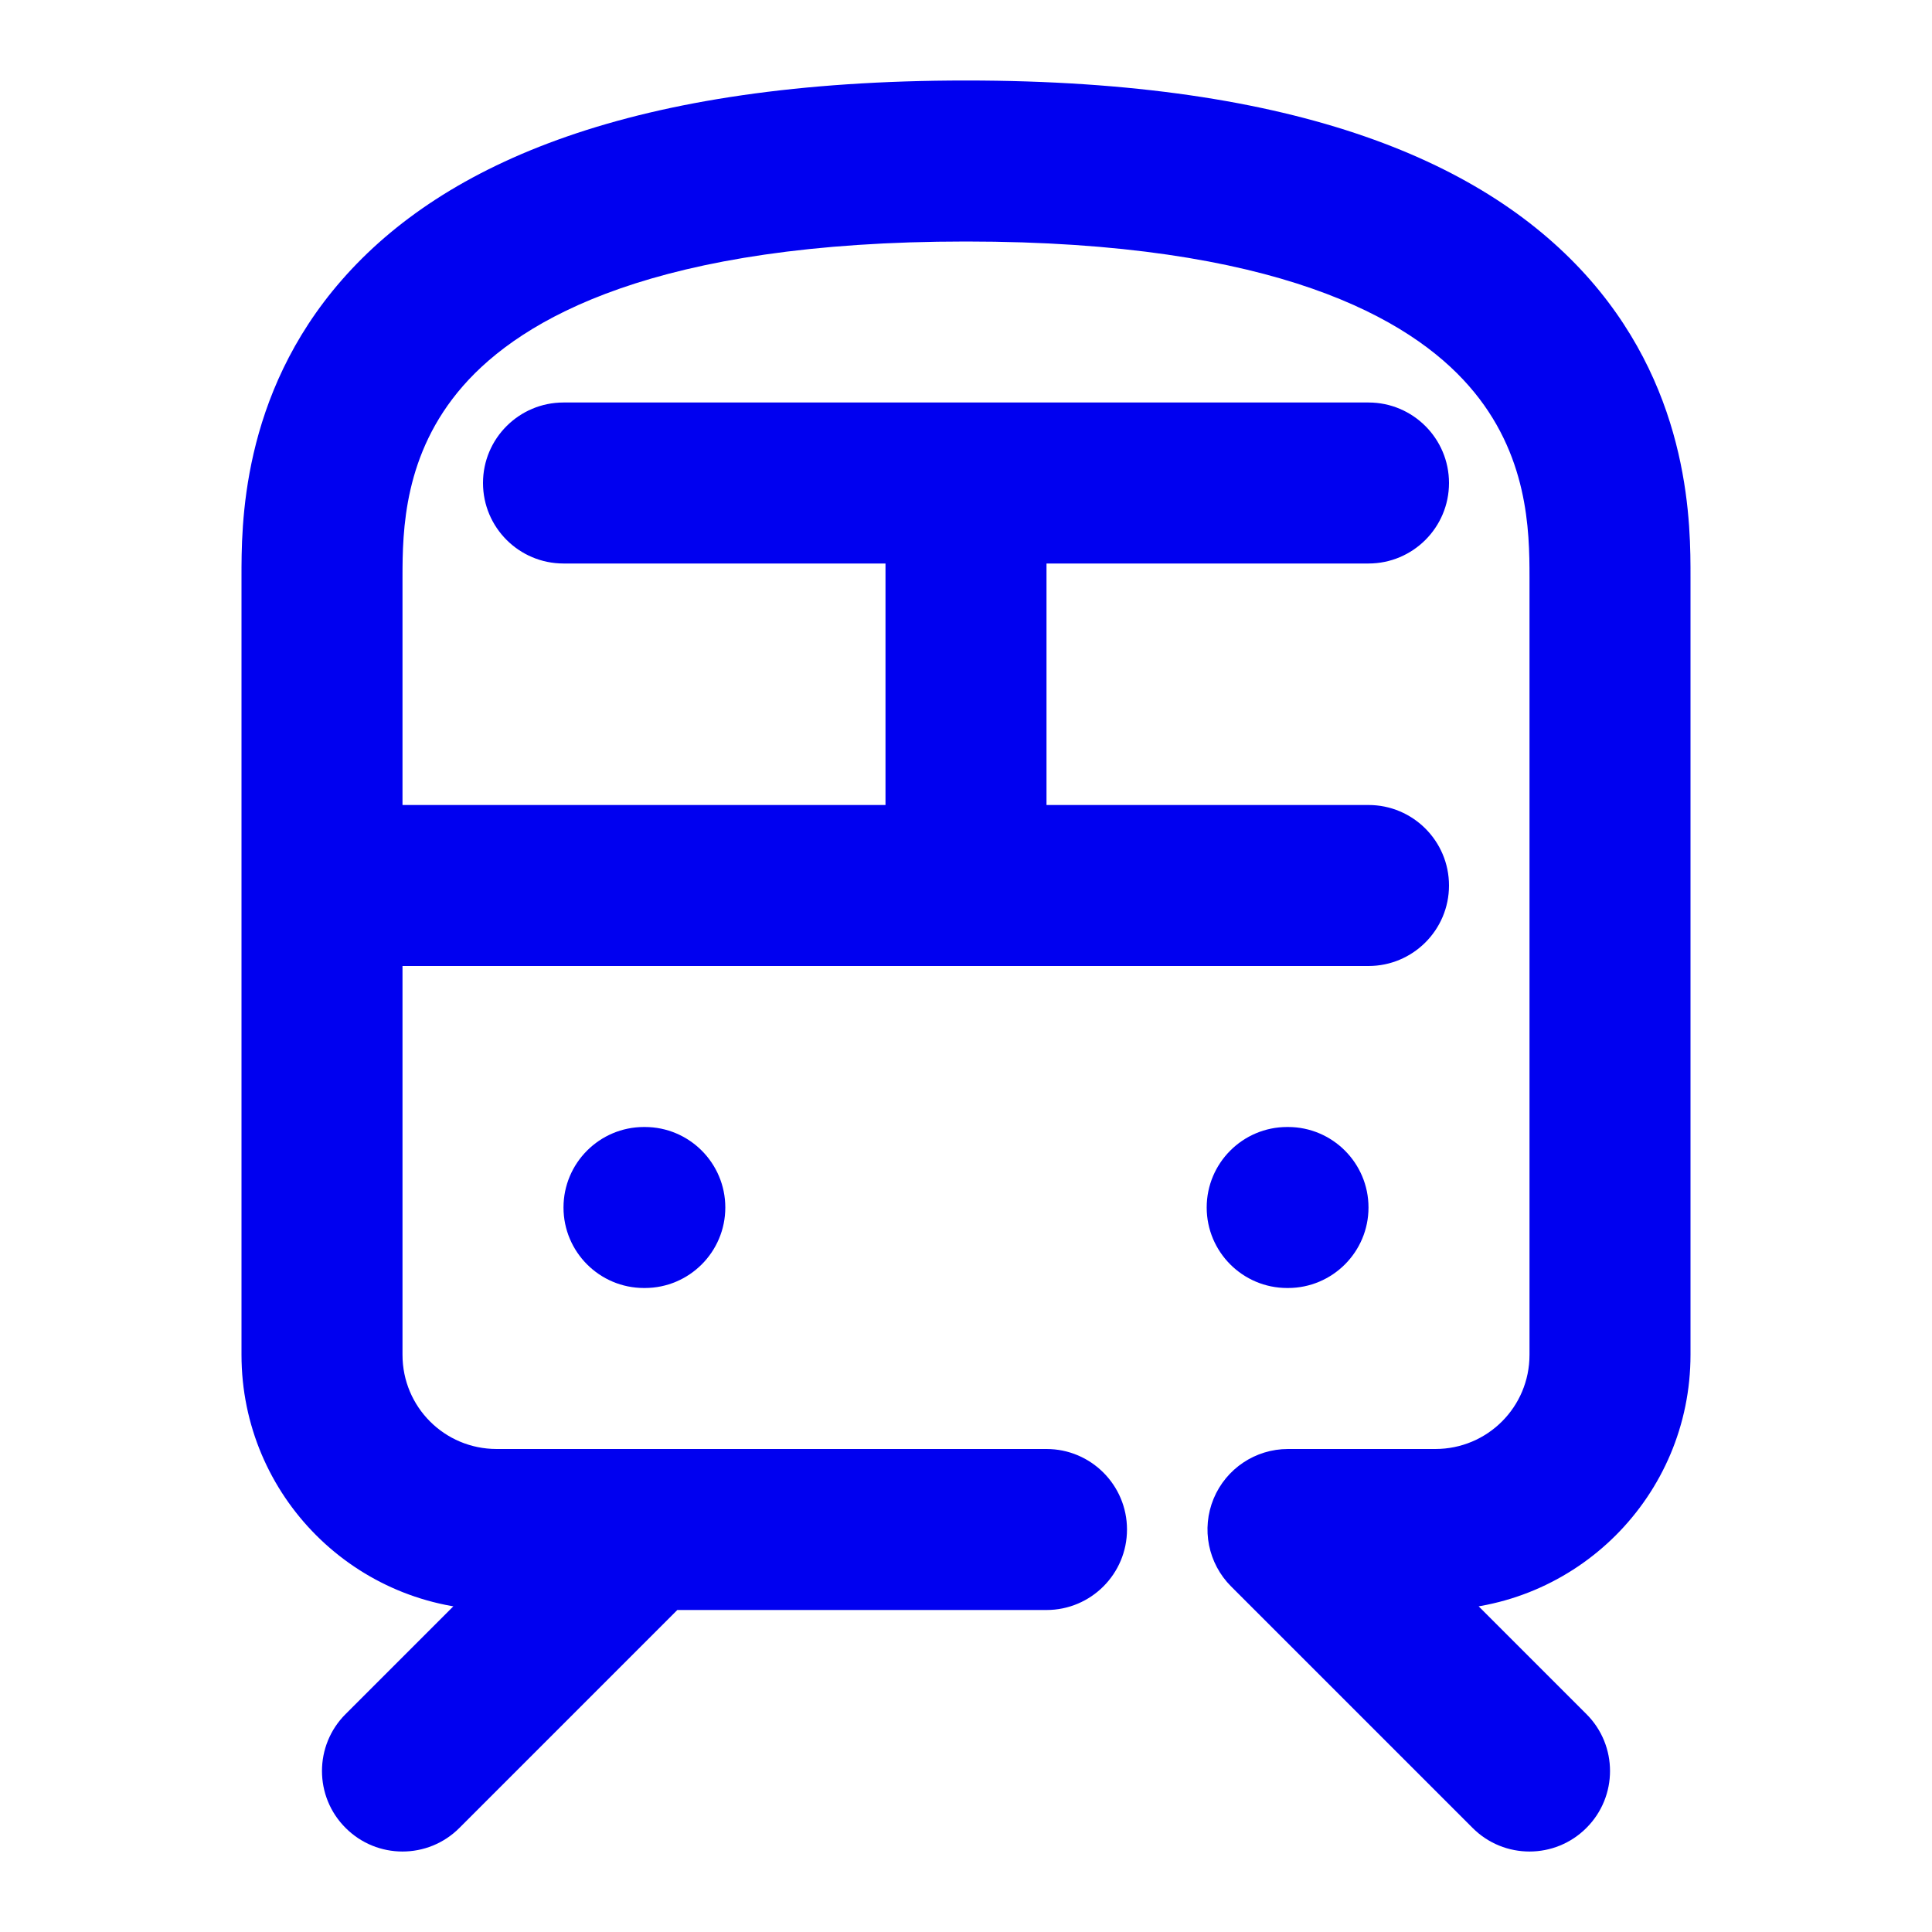 <svg width="24" height="24" viewBox="0 0 24 24" fill="none" xmlns="http://www.w3.org/2000/svg">
<path d="M5 10C4.448 10 4 10.448 4 11C4 11.552 4.448 12 5 12V10ZM17 12C17.552 12 18 11.552 18 11C18 10.448 17.552 10 17 10V12ZM7 5C6.448 5 6 5.448 6 6C6 6.552 6.448 7 7 7V5ZM17 7C17.552 7 18 6.552 18 6C18 5.448 17.552 5 17 5V7ZM13 20C13.552 20 14 19.552 14 19C14 18.448 13.552 18 13 18V20ZM16 19V18C15.595 18 15.231 18.244 15.076 18.617C14.921 18.991 15.007 19.421 15.293 19.707L16 19ZM11 11C11 11.552 11.448 12 12 12C12.552 12 13 11.552 13 11H11ZM13 6C13 5.448 12.552 5 12 5C11.448 5 11 5.448 11 6H13ZM4.293 21.293C3.902 21.683 3.902 22.317 4.293 22.707C4.683 23.098 5.317 23.098 5.707 22.707L4.293 21.293ZM8.707 19.707C9.098 19.317 9.098 18.683 8.707 18.293C8.317 17.902 7.683 17.902 7.293 18.293L8.707 19.707ZM18.293 22.707C18.683 23.098 19.317 23.098 19.707 22.707C20.098 22.317 20.098 21.683 19.707 21.293L18.293 22.707ZM15.99 14C15.438 14 14.99 14.448 14.99 15C14.99 15.552 15.438 16 15.99 16V14ZM16 16C16.552 16 17 15.552 17 15C17 14.448 16.552 14 16 14V16ZM8 14C7.448 14 7 14.448 7 15C7 15.552 7.448 16 8 16V14ZM8.01 16C8.562 16 9.01 15.552 9.01 15C9.01 14.448 8.562 14 8.01 14V16ZM5 12H17V10H5V12ZM7 7H17V5H7V7ZM13 18H6.17V20H13V18ZM6.17 18C5.522 18 5 17.478 5 16.83H3C3 18.582 4.418 20 6.17 20V18ZM5 16.83V7.17H3V16.83H5ZM5 7.17C5 6.591 5.014 5.637 5.752 4.794C6.483 3.959 8.141 3 12 3V1C7.859 1 5.517 2.026 4.248 3.476C2.986 4.918 3 6.549 3 7.17H5ZM12 3C15.859 3 17.517 3.959 18.247 4.794C18.986 5.637 19 6.591 19 7.17H21C21 6.549 21.014 4.918 19.753 3.476C18.483 2.026 16.141 1 12 1V3ZM19 7.17V16.83H21V7.17H19ZM19 16.83C19 17.478 18.478 18 17.83 18V20C19.582 20 21 18.582 21 16.83H19ZM17.83 18H16V20H17.83V18ZM13 11V6H11V11H13ZM5.707 22.707L8.707 19.707L7.293 18.293L4.293 21.293L5.707 22.707ZM19.707 21.293L16.707 18.293L15.293 19.707L18.293 22.707L19.707 21.293ZM15.99 16H16V14H15.99V16ZM8 16H8.01V14H8V16Z" fill="#0000F0"/>
</svg>

